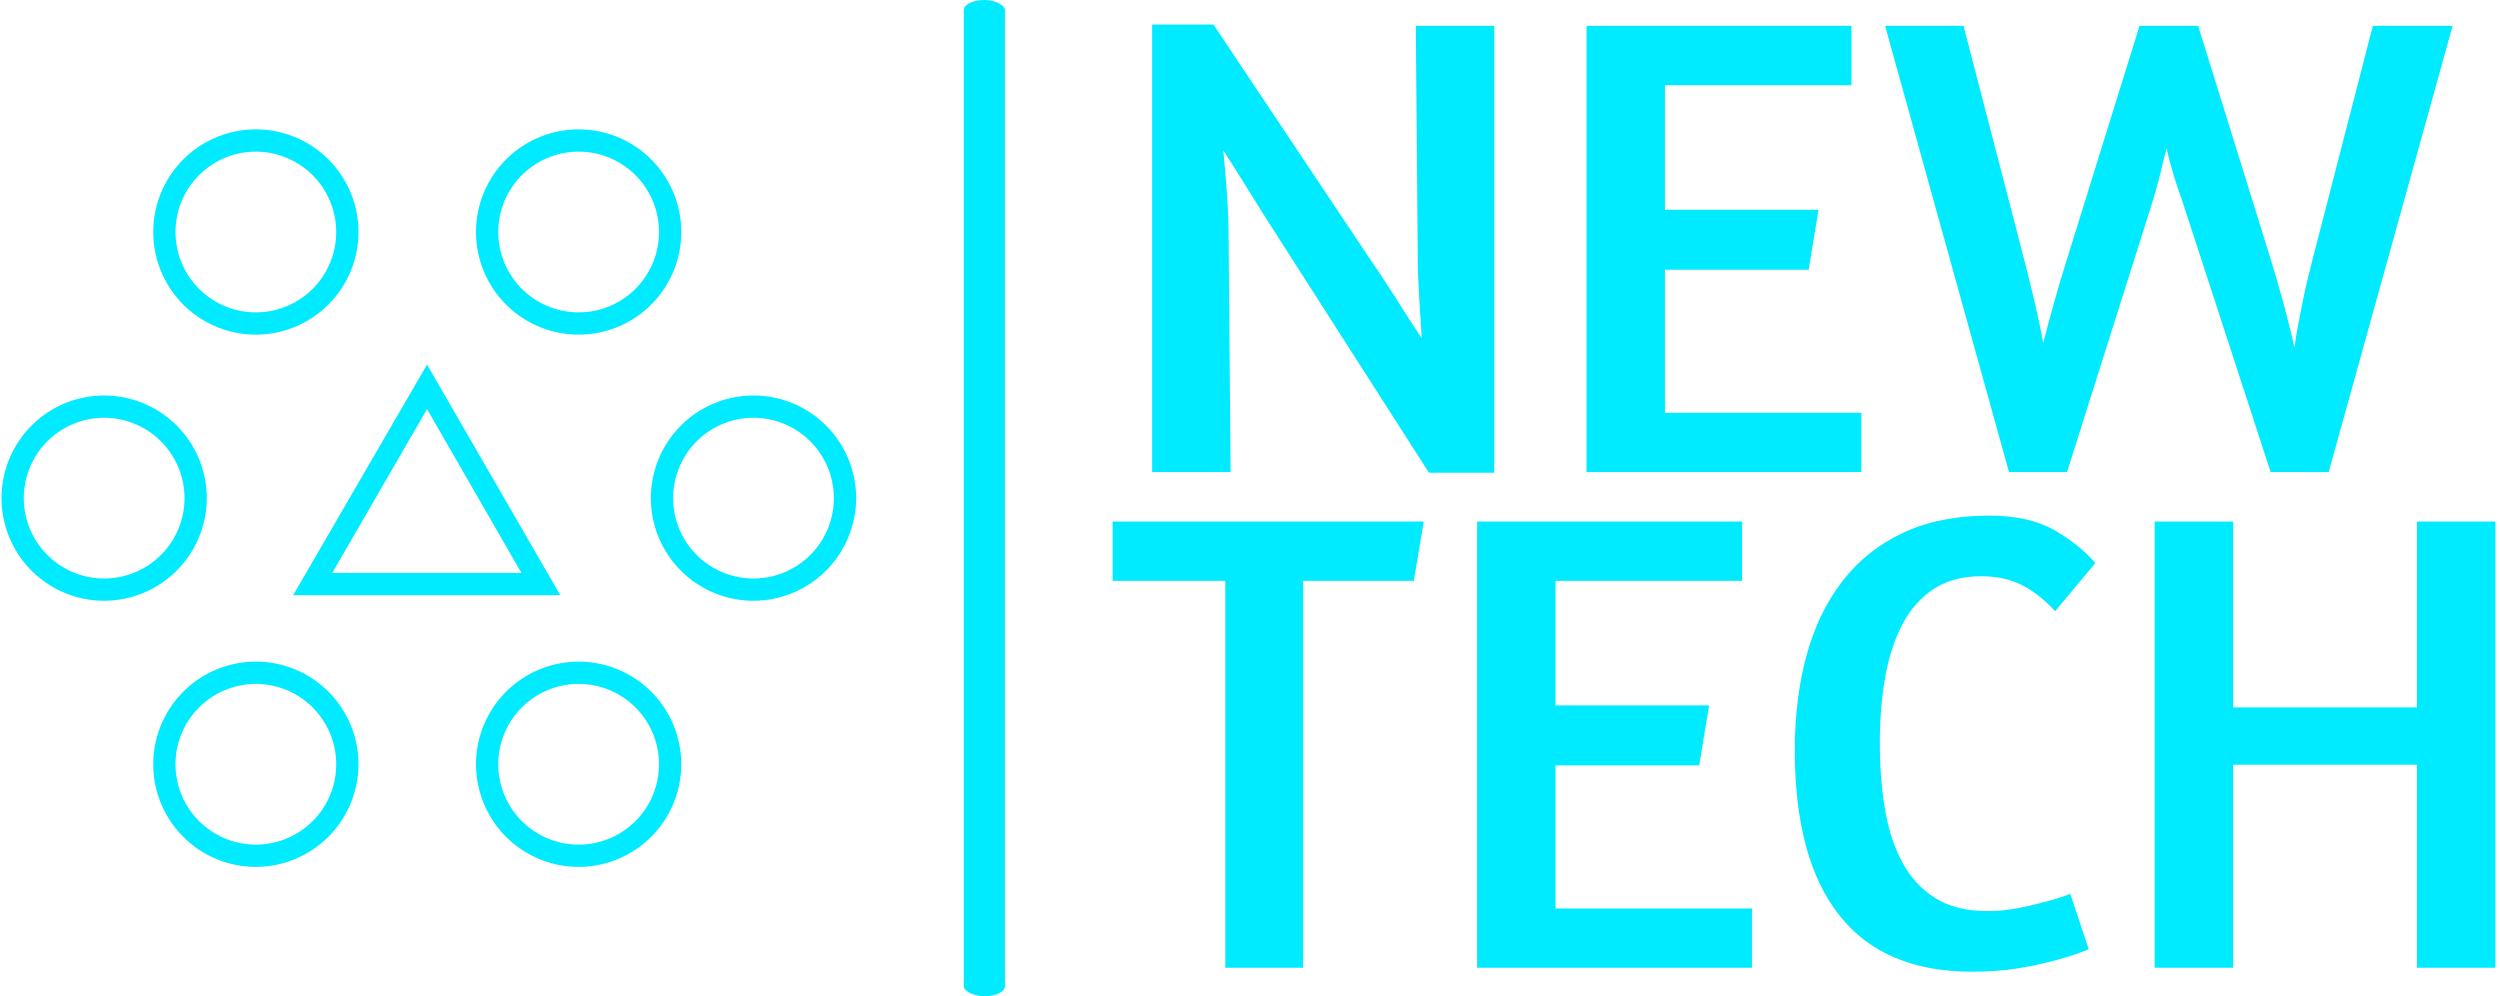 <svg xmlns="http://www.w3.org/2000/svg" version="1.1" xmlns:xlink="http://www.w3.org/1999/xlink" xmlns:svgjs="http://svgjs.dev/svgjs" width="2000" height="797" viewBox="0 0 2000 797"><g transform="matrix(1,0,0,1,-1.212,0.008)"><svg viewBox="0 0 396 158" data-background-color="#ffffff" preserveAspectRatio="xMidYMid meet" height="797" width="2000" xmlns="http://www.w3.org/2000/svg" xmlns:xlink="http://www.w3.org/1999/xlink"><defs></defs><g id="tight-bounds" transform="matrix(1,0,0,1,0.24,-0.002)"><svg viewBox="0 0 395.52 158.003" height="158.003" width="395.52"><g><svg viewBox="0 0 503.151 201" height="158.003" width="395.52"><g><rect width="8.299" height="201" x="194.139" y="0" fill="#00ebff" opacity="1" stroke-width="0" stroke="transparent" fill-opacity="1" class="rect-o-0" data-fill-palette-color="primary" rx="1%" id="o-0" data-palette-color="#00ebff"></rect></g><g transform="matrix(1,0,0,1,224.162,0.5)"><svg viewBox="0 0 278.989 200" height="200" width="278.989"><g><svg viewBox="0 0 278.989 200" height="200" width="278.989"><g><svg viewBox="0 0 278.989 200" height="200" width="278.989"><g transform="matrix(1,0,0,1,0,0)"><svg width="278.989" viewBox="0.5 -33.95 104.9 71.85" height="200" data-palette-color="#00ebff"><svg></svg><svg></svg><g class="undefined-text-0" data-fill-palette-color="primary" id="text-0"><path d="M23.65-16.15l-0.15-17.7h5.95v33.9h-4.95l-11.4-17.8c-0.633-0.967-1.323-2.06-2.07-3.28-0.753-1.213-1.463-2.337-2.13-3.37v0c0.1 1.067 0.193 2.183 0.28 3.35 0.08 1.167 0.12 2.283 0.12 3.35v0l0.15 17.7h-5.95v-33.95h4.65l11.75 17.6c0.667 0.967 1.343 1.99 2.03 3.07 0.68 1.087 1.353 2.13 2.02 3.13v0c-0.067-1.067-0.133-2.143-0.2-3.23-0.067-1.08-0.1-2.003-0.1-2.77zM36.45 0v-33.85h20.1v4.5h-14.15v9.45h11.65l-0.75 4.55h-10.9v10.85h14.9v4.5zM88.35 0l-6.7-20.55c-0.5-1.367-0.9-2.7-1.2-4v0c-0.167 0.633-0.323 1.267-0.47 1.9-0.153 0.633-0.347 1.333-0.58 2.1v0l-6.5 20.55h-4.4l-9.4-33.85h5.95l4.4 16.95c0.767 2.933 1.317 5.3 1.65 7.1v0c0.233-0.933 0.51-1.967 0.83-3.1 0.313-1.133 0.703-2.433 1.17-3.9v0l5.3-17.05h4.45l5.3 17.05c0.467 1.5 0.867 2.867 1.2 4.1 0.333 1.233 0.6 2.317 0.8 3.25v0c0.133-0.933 0.327-2.017 0.58-3.25 0.247-1.233 0.57-2.6 0.97-4.1v0l4.4-17.05h6.05l-9.4 33.85z" data-fill-palette-color="primary" fill="#00ebff" opacity="1"></path><path d="M0.5 3.75h23.6l-0.75 4.5h-8.4v29.35h-5.9v-29.35h-8.55zM28.15 37.6v-33.85h20.1v4.5h-14.15v9.45h11.65l-0.75 4.55h-10.9v10.85h14.9v4.5zM75.05 6.9l-3.05 3.65c-0.8-0.867-1.64-1.527-2.52-1.98-0.887-0.447-1.913-0.67-3.08-0.67v0c-1.433 0-2.64 0.323-3.62 0.97-0.987 0.653-1.78 1.553-2.38 2.7-0.6 1.153-1.033 2.497-1.3 4.03-0.267 1.533-0.4 3.183-0.4 4.95v0c0 1.767 0.127 3.417 0.38 4.95 0.247 1.533 0.68 2.883 1.3 4.05 0.613 1.167 1.447 2.083 2.5 2.75 1.047 0.667 2.37 1 3.97 1v0c0.767 0 1.5-0.067 2.2-0.2 0.7-0.133 1.343-0.277 1.93-0.43 0.58-0.147 1.063-0.287 1.45-0.42 0.38-0.133 0.62-0.217 0.72-0.25v0l1.4 4.2-0.65 0.25c-0.433 0.167-1.04 0.357-1.82 0.57-0.787 0.22-1.72 0.423-2.8 0.61-1.087 0.18-2.28 0.27-3.58 0.27v0c-4.467 0-7.823-1.427-10.07-4.28-2.253-2.847-3.38-7.02-3.38-12.52v0c0-2.633 0.3-5.043 0.9-7.23 0.6-2.18 1.51-4.053 2.73-5.62 1.213-1.567 2.747-2.783 4.6-3.65 1.847-0.867 4.02-1.3 6.52-1.3v0c2 0 3.643 0.367 4.93 1.1 1.28 0.733 2.32 1.567 3.12 2.5zM99.45 37.6v-15.4h-13.95v15.4h-5.95v-33.85h5.95v14.1h13.95v-14.1h5.95v33.85z" data-fill-palette-color="primary" fill="#00ebff" opacity="1"></path></g></svg></g></svg></g></svg></g></svg></g><g transform="matrix(1,0,0,1,0,26.104)"><svg viewBox="0 0 172.415 148.792" height="148.792" width="172.415"><g><svg xmlns="http://www.w3.org/2000/svg" data-name="Ebene 1" viewBox="11.61 16.87 76.78 66.26" x="0" y="0" height="148.792" width="172.415" class="icon-icon-0" data-fill-palette-color="accent" id="icon-0"><path d="M34.46 35.31a9.22 9.22 0 1 1 9.22-9.22A9.23 9.23 0 0 1 34.46 35.31Zm0-16.44a7.22 7.22 0 1 0 7.22 7.22A7.23 7.23 0 0 0 34.46 18.87Zm29 16.44a9.22 9.22 0 1 1 9.22-9.22A9.22 9.22 0 0 1 63.47 35.31Zm0-16.44a7.22 7.22 0 1 0 7.22 7.22A7.22 7.22 0 0 0 63.47 18.87Zm-29 64.26a9.22 9.22 0 1 1 9.22-9.22A9.24 9.24 0 0 1 34.46 83.13Zm0-16.44a7.22 7.22 0 1 0 7.22 7.22A7.23 7.23 0 0 0 34.46 66.69Zm29 16.44a9.22 9.22 0 1 1 9.22-9.22A9.23 9.23 0 0 1 63.47 83.13Zm0-16.44a7.22 7.22 0 1 0 7.22 7.22A7.22 7.22 0 0 0 63.47 66.69ZM20.83 59.22A9.22 9.22 0 1 1 30.05 50 9.24 9.24 0 0 1 20.83 59.22Zm0-16.44A7.22 7.22 0 1 0 28.05 50 7.23 7.23 0 0 0 20.83 42.78ZM79.17 59.22A9.22 9.22 0 1 1 88.39 50 9.24 9.24 0 0 1 79.17 59.22Zm0-16.44A7.22 7.22 0 1 0 86.39 50 7.23 7.23 0 0 0 79.17 42.78ZM61.81 58.72h-24L49.84 38Zm-20.49-2h17L49.84 42Z" fill="#00ebff" data-fill-palette-color="accent"></path></svg></g></svg></g></svg></g></svg><rect width="395.52" height="158.003" fill="none" stroke="none" visibility="hidden"></rect></g></svg></g></svg>